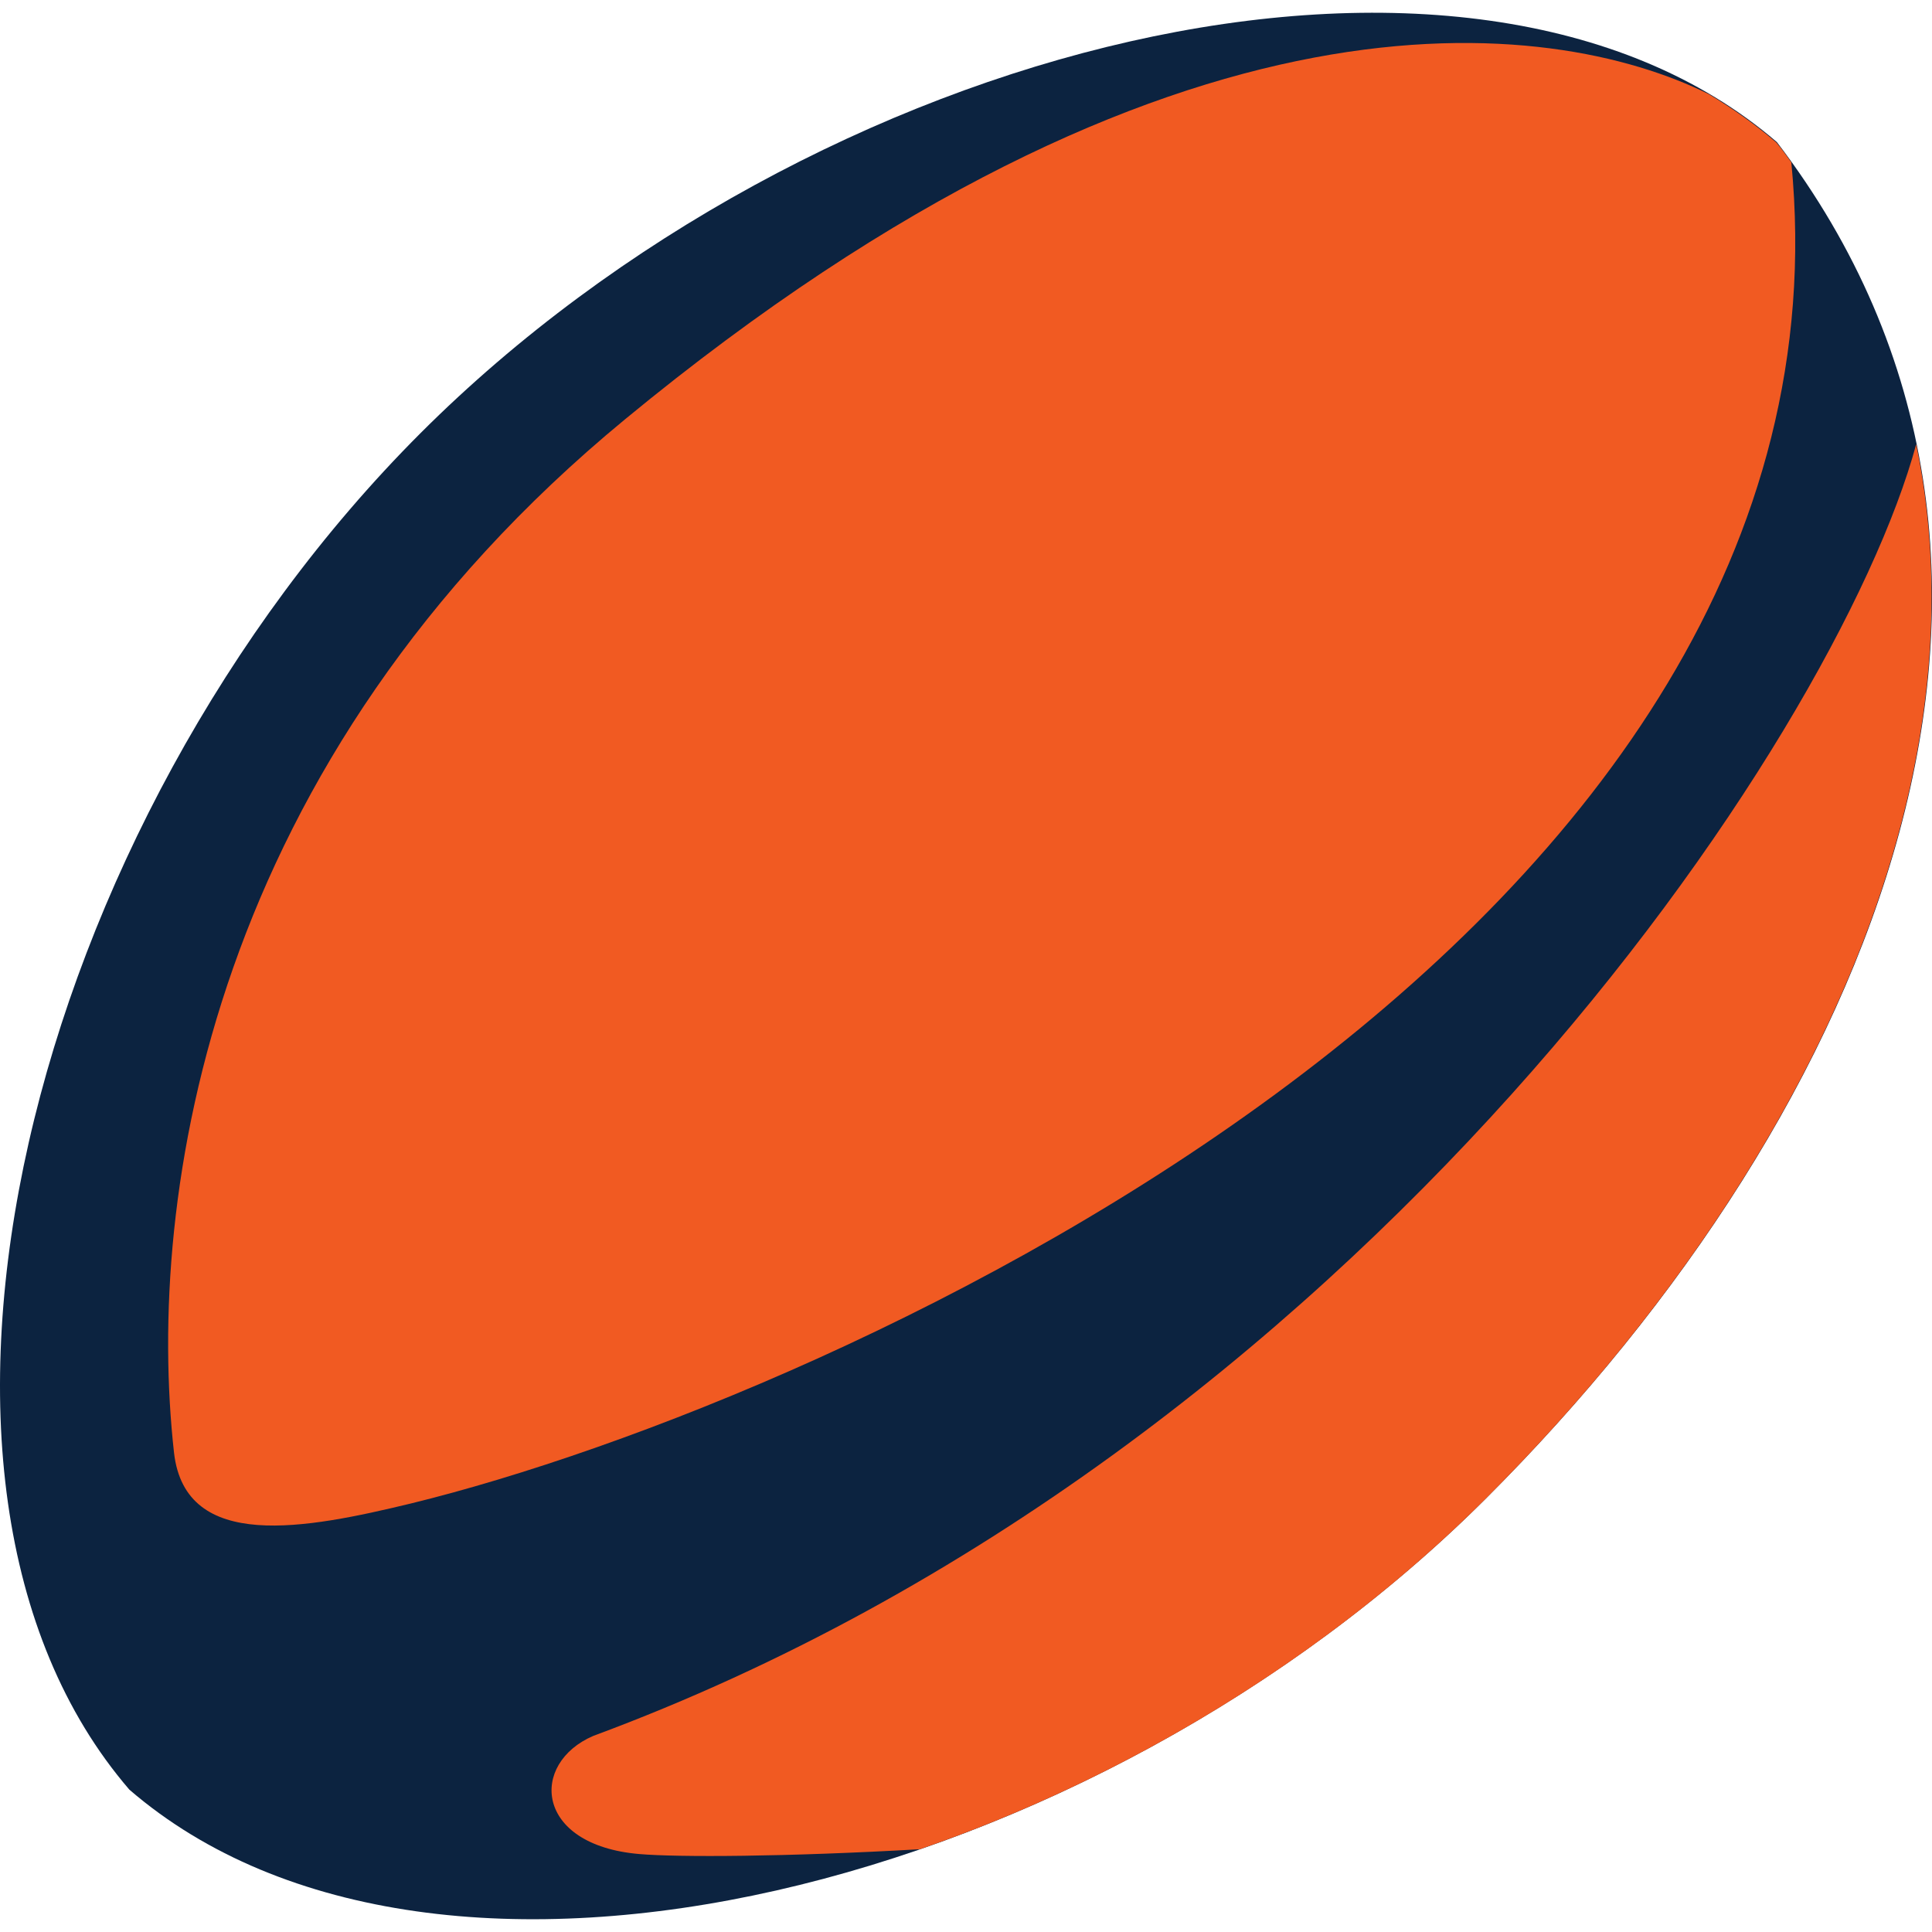 <?xml version="1.0" encoding="UTF-8" standalone="no"?>
<!-- Generator: Adobe Illustrator 19.0.0, SVG Export Plug-In . SVG Version: 6.00 Build 0)  -->

<svg
   xmlns:osb="http://www.openswatchbook.org/uri/2009/osb"
   xmlns:dc="http://purl.org/dc/elements/1.1/"
   xmlns:cc="http://creativecommons.org/ns#"
   xmlns:rdf="http://www.w3.org/1999/02/22-rdf-syntax-ns#"
   xmlns:svg="http://www.w3.org/2000/svg"
   xmlns="http://www.w3.org/2000/svg"
   xmlns:sodipodi="http://sodipodi.sourceforge.net/DTD/sodipodi-0.dtd"
   xmlns:inkscape="http://www.inkscape.org/namespaces/inkscape"
   version="1.1"
   id="Capa_1"
   x="0px"
   y="0px"
   viewBox="0 0 502.779 502.779"
   style="enable-background:new 0 0 502.779 502.779;"
   xml:space="preserve"
   sodipodi:docname="utsa-rugby-ball.svg"
   inkscape:version="0.92.4 (5da689c313, 2019-01-14)"
   inkscape:export-filename="C:\work\josiah\mensrugby-utsa\src\img\favicon-16x16.png"
   inkscape:export-xdpi="3.0599999"
   inkscape:export-ydpi="3.0599999"><defs
   id="defs45"><linearGradient
   id="UTSA_Blue"><stop
     id="stop4581"
     offset="0"
     style="stop-color:#e1e8ed;stop-opacity:1;" /></linearGradient><linearGradient
   id="UTSA_Blue-8"
   osb:paint="solid"><stop
     style="stop-color:#00084d;stop-opacity:1;"
     offset="0"
     id="stop4575" /></linearGradient>
	
	

		
		
	</defs><sodipodi:namedview
   pagecolor="#ffffff"
   bordercolor="#666666"
   borderopacity="1"
   objecttolerance="10"
   gridtolerance="10"
   guidetolerance="10"
   inkscape:pageopacity="0"
   inkscape:pageshadow="2"
   inkscape:window-width="1920"
   inkscape:window-height="1017"
   id="namedview43"
   showgrid="false"
   inkscape:zoom="0.93878226"
   inkscape:cx="93.348724"
   inkscape:cy="130.31842"
   inkscape:window-x="-8"
   inkscape:window-y="-8"
   inkscape:window-maximized="1"
   inkscape:current-layer="Capa_1" />
<path
   inkscape:connector-curvature="0"
   id="path2"
   d="m 109.418,112.736 c -101.875,101.875 -144.75,272.875 -75.75,353 80.125,69.125 251,26.125 353,-75.75 102,-101.875 159.75,-243 75.75,-353 -80.125,-69 -251.125,-26.125 -353,75.75 z"
   style="fill:#0c2340;stroke-width:1.25;fill-opacity:1" /><path
   style="fill:#f15a22;stroke-width:1.25;fill-opacity:1"
   d="m 498.668,115.611 c -20.75,76.625 -145.375,262.5 -344.25,336.125 -16.625,7.125 -15.375,28.375 11.875,30.75 10,0.875 38.375,0.75 73.125,-1.25 53.375,-18.375 106,-50 147.25,-91.25 78.875,-78.875 131.25,-181.25 112,-274.375 z"
   id="path4"
   inkscape:connector-curvature="0" /><path
   style="fill:#f15a22;stroke-width:1.25;fill-opacity:1"
   d="m 466.168,42.236 c -1.25,-1.75 -2.5,-3.5 -3.875,-5.125 -5.5,-4.75 -11.375,-8.875 -17.625,-12.625 -41,-20.25 -139,-33.25 -282,84.625 -107.875,88.875 -124.875,201.875 -117.375,269 3,25.875 34.375,19.75 61.75,13.125 111.25,-27.25 378.75,-147.875 359.125,-349 z"
   id="path6"
   inkscape:connector-curvature="0" />
<g
   id="g12">
</g>
<g
   id="g14">
</g>
<g
   id="g16">
</g>
<g
   id="g18">
</g>
<g
   id="g20">
</g>
<g
   id="g22">
</g>
<g
   id="g24">
</g>
<g
   id="g26">
</g>
<g
   id="g28">
</g>
<g
   id="g30">
</g>
<g
   id="g32">
</g>
<g
   id="g34">
</g>
<g
   id="g36">
</g>
<g
   id="g38">
</g>
<g
   id="g40">
</g>
</svg>